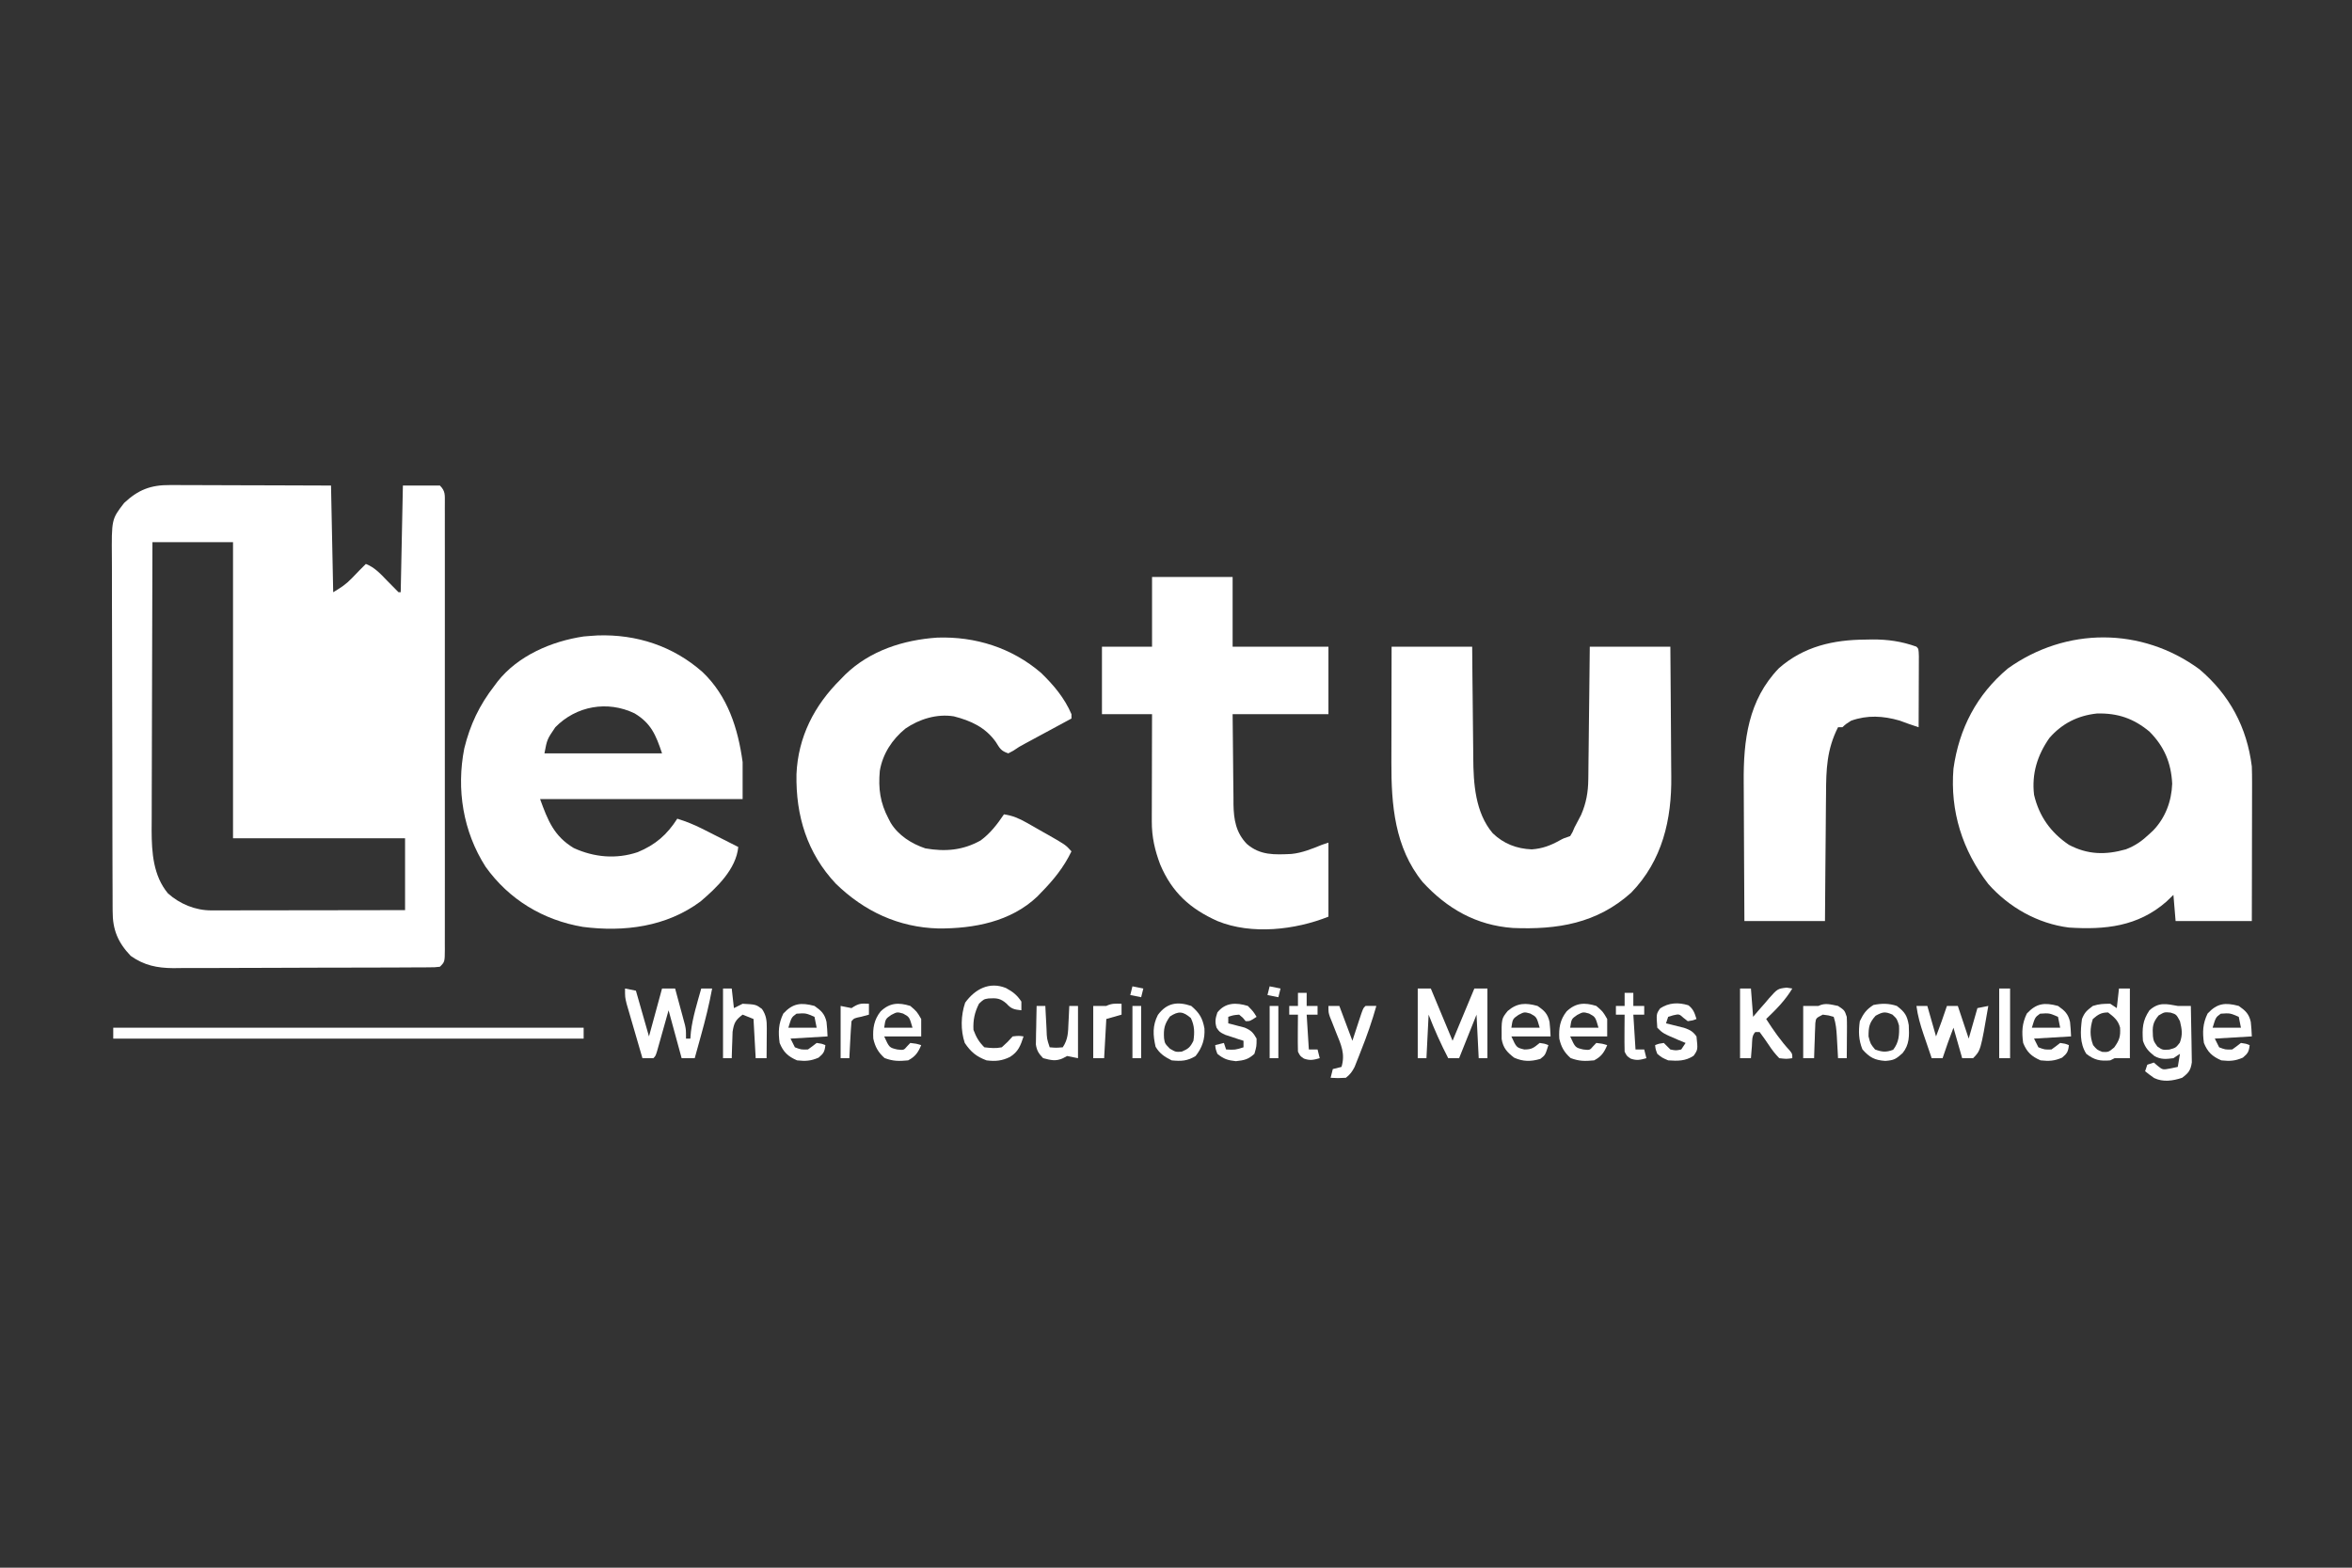 <?xml version="1.0" encoding="UTF-8"?>
<svg version="1.1"
    xmlns="http://www.w3.org/2000/svg" width="1080" height="720">
    <rect width="100%" height="100%" fill="#333333" stroke="none"/>
    <path d="M0 0 C0.801 -0 1.601 -0.001 2.426 -0.001 C5.061 0.001 7.696 0.016 10.331 0.032 C12.162 0.035 13.993 0.038 15.825 0.04 C20.637 0.048 25.449 0.068 30.26 0.09 C36.038 0.114 41.816 0.123 47.594 0.135 C56.364 0.154 65.135 0.192 73.905 0.227 C74.235 16.397 74.565 32.567 74.905 49.227 C78.581 47.021 80.717 45.655 83.53 42.727 C84.385 41.845 84.385 41.845 85.257 40.946 C85.801 40.379 86.345 39.811 86.905 39.227 C87.903 38.225 88.902 37.224 89.905 36.227 C93.973 37.831 96.629 40.759 99.593 43.852 C101.345 45.666 103.111 47.454 104.905 49.227 C105.235 49.227 105.565 49.227 105.905 49.227 C106.235 33.057 106.565 16.887 106.905 0.227 C112.515 0.227 118.125 0.227 123.905 0.227 C126.504 2.826 126.148 4.615 126.173 8.155 C126.168 8.993 126.164 9.83 126.159 10.692 C126.164 12.022 126.164 12.022 126.168 13.378 C126.176 16.366 126.17 19.354 126.164 22.342 C126.167 24.477 126.17 26.612 126.174 28.747 C126.184 34.559 126.18 40.371 126.174 46.183 C126.169 52.253 126.173 58.323 126.176 64.393 C126.18 74.589 126.175 84.785 126.166 94.98 C126.155 106.783 126.158 118.586 126.169 130.389 C126.178 140.506 126.18 150.623 126.175 160.74 C126.171 166.79 126.171 172.839 126.178 178.889 C126.183 184.576 126.179 190.262 126.168 195.948 C126.165 198.041 126.166 200.133 126.17 202.225 C126.176 205.071 126.169 207.916 126.159 210.762 C126.166 212.018 126.166 212.018 126.173 213.299 C126.133 218.999 126.133 218.999 123.905 221.227 C121.625 221.487 121.625 221.487 118.721 221.501 C117.622 221.511 116.523 221.521 115.39 221.531 C114.179 221.532 112.968 221.533 111.719 221.533 C110.448 221.542 109.176 221.55 107.866 221.559 C104.37 221.581 100.873 221.589 97.377 221.594 C95.19 221.598 93.003 221.604 90.817 221.611 C83.18 221.636 75.544 221.649 67.907 221.653 C60.803 221.656 53.7 221.686 46.596 221.728 C40.49 221.763 34.383 221.778 28.277 221.779 C24.633 221.78 20.99 221.788 17.347 221.817 C13.273 221.848 9.2 221.839 5.126 221.826 C3.333 221.849 3.333 221.849 1.504 221.871 C-6.004 221.806 -11.883 220.63 -18.095 216.227 C-23.975 210.02 -26.399 204.235 -26.369 195.67 C-26.374 194.917 -26.38 194.164 -26.385 193.389 C-26.4 190.871 -26.401 188.354 -26.401 185.836 C-26.409 184.029 -26.417 182.221 -26.427 180.414 C-26.449 175.507 -26.457 170.6 -26.462 165.693 C-26.466 162.624 -26.472 159.556 -26.479 156.488 C-26.504 145.778 -26.517 135.069 -26.521 124.359 C-26.524 114.387 -26.554 104.415 -26.596 94.443 C-26.631 85.874 -26.646 77.305 -26.647 68.736 C-26.648 63.621 -26.656 58.507 -26.685 53.393 C-26.711 48.579 -26.713 43.765 -26.697 38.951 C-26.695 37.189 -26.702 35.428 -26.718 33.666 C-26.871 15.707 -26.871 15.707 -21.095 8.227 C-14.642 2.173 -8.862 -0.085 0 0 Z M-8.095 26.227 C-8.163 44.665 -8.218 63.102 -8.25 81.54 C-8.266 90.102 -8.287 98.664 -8.321 107.226 C-8.351 114.692 -8.371 122.159 -8.377 129.626 C-8.381 133.576 -8.39 137.526 -8.412 141.475 C-8.433 145.202 -8.439 148.928 -8.434 152.654 C-8.435 154.656 -8.452 156.658 -8.468 158.659 C-8.434 168.82 -7.724 179.419 -0.974 187.54 C4.449 192.41 11.629 195.357 18.917 195.347 C19.705 195.349 20.493 195.35 21.305 195.351 C22.16 195.348 23.015 195.344 23.896 195.341 C24.804 195.341 25.712 195.341 26.647 195.341 C29.644 195.34 32.642 195.333 35.639 195.325 C37.719 195.323 39.798 195.321 41.878 195.32 C47.349 195.317 52.82 195.307 58.291 195.296 C63.875 195.285 69.458 195.281 75.042 195.276 C85.996 195.265 96.951 195.248 107.905 195.227 C107.905 184.337 107.905 173.447 107.905 162.227 C81.835 162.227 55.765 162.227 28.905 162.227 C28.905 117.347 28.905 72.467 28.905 26.227 C16.695 26.227 4.485 26.227 -8.095 26.227 Z " fill="white" transform="translate(78.095,222.773)"/>
    <path d="M0 0 C13.852 11.741 21.815 26.62 24.062 44.625 C24.145 47.061 24.18 49.5 24.176 51.937 C24.176 52.631 24.176 53.324 24.176 54.039 C24.176 56.306 24.168 58.573 24.16 60.84 C24.158 62.422 24.157 64.004 24.156 65.585 C24.152 69.73 24.142 73.874 24.131 78.019 C24.119 83.001 24.115 87.984 24.109 92.967 C24.099 100.52 24.08 108.072 24.062 115.625 C12.512 115.625 0.963 115.625 -10.938 115.625 C-11.268 111.665 -11.598 107.705 -11.938 103.625 C-13.01 104.656 -14.082 105.688 -15.188 106.75 C-28.284 118.178 -43.309 119.697 -59.938 118.625 C-74.244 116.82 -87.449 109.354 -96.938 98.625 C-108.835 83.214 -114.543 65.173 -112.938 45.625 C-110.336 27.215 -102.272 11.648 -87.938 -0.375 C-61.258 -19.427 -26.526 -19.468 0 0 Z M-68.938 31.625 C-74.443 39.561 -77.049 47.97 -75.938 57.625 C-73.651 67.457 -68.316 74.969 -59.938 80.625 C-51.301 85.197 -43.112 85.347 -33.766 82.699 C-29.446 81.058 -26.272 78.788 -22.938 75.625 C-22.383 75.111 -21.829 74.596 -21.258 74.066 C-15.635 68.234 -12.792 60.624 -12.5 52.562 C-12.987 42.952 -16.145 35.483 -22.938 28.625 C-30.294 22.555 -37.497 20.094 -47.035 20.316 C-55.837 21.252 -63.149 24.929 -68.938 31.625 Z " fill="white" transform="translate(1009.938,307.375)"/>
    <path d="M0 0 C17.927 -0.614 34.729 4.899 48.19 16.795 C59.807 27.843 64.52 42.722 66.625 58.16 C66.625 63.77 66.625 69.38 66.625 75.16 C35.935 75.16 5.245 75.16 -26.375 75.16 C-22.78 85.046 -20.018 92.149 -10.93 97.637 C-1.592 101.92 8.596 102.848 18.438 99.535 C26.595 96.151 31.892 91.555 36.625 84.16 C40.613 85.414 44.294 86.875 48.023 88.762 C48.997 89.252 49.97 89.741 50.973 90.246 C52.471 91.008 52.471 91.008 54 91.785 C55.022 92.301 56.044 92.816 57.098 93.348 C59.609 94.615 62.118 95.886 64.625 97.16 C63.644 107.346 54.761 115.825 47.273 122.195 C31.6 133.823 12.238 136.289 -6.696 133.863 C-24.962 130.783 -40.656 121.31 -51.402 106.242 C-61.756 90.067 -64.874 70.677 -61.188 51.91 C-58.526 41.017 -54.247 32.004 -47.375 23.16 C-46.903 22.523 -46.431 21.887 -45.945 21.23 C-36.542 9.277 -21.098 2.666 -6.375 0.473 C-4.252 0.271 -2.128 0.143 0 0 Z M-19.375 42.16 C-23.163 47.731 -23.163 47.731 -24.375 54.16 C-6.555 54.16 11.265 54.16 29.625 54.16 C26.793 45.665 24.546 40.303 17 35.785 C4.565 29.798 -9.799 32.366 -19.375 42.16 Z " fill="white" transform="translate(274.375,291.84)"/>
    <path d="M0 0 C12.21 0 24.42 0 37 0 C37.037 4.481 37.075 8.962 37.113 13.578 C37.144 16.44 37.175 19.302 37.209 22.164 C37.263 26.693 37.314 31.222 37.346 35.751 C37.373 39.408 37.413 43.065 37.463 46.722 C37.48 48.107 37.491 49.493 37.498 50.879 C37.557 62.765 38.385 76.235 46.461 85.715 C51.462 90.516 57.443 92.819 64.359 93.094 C69.225 92.758 73.037 91.309 77.273 88.938 C79 88 79 88 82 87 C83.122 85.158 83.122 85.158 84 83 C84.33 82.375 84.66 81.75 85 81.105 C85.33 80.473 85.66 79.84 86 79.188 C86.33 78.562 86.66 77.937 87 77.293 C89.355 71.893 90.253 66.827 90.319 60.963 C90.329 60.299 90.339 59.635 90.349 58.95 C90.38 56.781 90.397 54.611 90.414 52.441 C90.433 50.927 90.452 49.412 90.473 47.898 C90.524 43.931 90.564 39.964 90.601 35.997 C90.648 31.227 90.71 26.457 90.769 21.687 C90.857 14.458 90.927 7.229 91 0 C103.21 0 115.42 0 128 0 C128.16 18.076 128.16 18.076 128.195 25.879 C128.219 31.169 128.247 36.459 128.302 41.75 C128.346 46.022 128.369 50.295 128.38 54.568 C128.387 56.185 128.401 57.802 128.423 59.419 C128.681 79.335 124.345 98.244 110 113 C94.256 127.14 76.135 130.033 55.708 129.195 C38.884 127.982 25.546 120.379 14.254 108.102 C1.398 92.274 -0.168 72.61 -0.098 53.125 C-0.096 51.589 -0.094 50.054 -0.093 48.518 C-0.09 44.5 -0.08 40.483 -0.069 36.465 C-0.057 31.631 -0.052 26.798 -0.046 21.965 C-0.037 14.643 -0.017 7.322 0 0 Z " fill="white" transform="translate(639,297)"/>
    <path d="M0 0 C17.549 -0.601 34.263 4.701 47.625 16.16 C53.411 21.739 58.433 27.717 61.625 35.16 C61.625 35.82 61.625 36.48 61.625 37.16 C60.924 37.538 60.223 37.916 59.501 38.306 C56.313 40.027 53.125 41.75 49.938 43.473 C48.835 44.068 47.732 44.662 46.596 45.275 C45.529 45.852 44.462 46.429 43.363 47.023 C42.384 47.552 41.405 48.081 40.396 48.626 C37.6 50.128 37.6 50.128 34.954 51.919 C34.185 52.328 33.417 52.738 32.625 53.16 C29.125 51.994 28.737 50.819 26.832 47.844 C22.055 41.181 15.41 38.157 7.625 36.16 C-0.13 34.896 -8.236 37.396 -14.625 41.785 C-20.71 46.749 -25.057 53.383 -26.375 61.16 C-27.123 69.386 -26.235 75.834 -22.375 83.16 C-22.036 83.809 -21.697 84.457 -21.348 85.125 C-17.819 90.863 -11.81 94.676 -5.473 96.797 C3.706 98.387 11.739 97.719 19.914 93.16 C24.387 89.86 27.544 85.746 30.625 81.16 C34.616 81.756 37.537 83.012 41.039 84.996 C42.047 85.566 43.055 86.136 44.094 86.723 C45.135 87.321 46.177 87.919 47.25 88.535 C48.824 89.421 48.824 89.421 50.43 90.324 C58.912 95.153 58.912 95.153 61.625 98.16 C58.06 105.576 53.37 111.305 47.625 117.16 C47.082 117.727 46.54 118.295 45.98 118.879 C33.743 130.528 16.769 133.673 0.506 133.582 C-17.78 133.08 -33.47 125.748 -46.527 113.07 C-59.792 98.991 -64.99 81.782 -64.648 62.746 C-63.92 45.654 -56.469 31.11 -44.375 19.16 C-43.688 18.451 -43.001 17.742 -42.293 17.012 C-30.89 5.968 -15.565 1.05 0 0 Z " fill="white" transform="translate(430.375,292.84)"/>
    <path d="M0 0 C12.21 0 24.42 0 37 0 C37 10.56 37 21.12 37 32 C51.52 32 66.04 32 81 32 C81 42.23 81 52.46 81 63 C66.48 63 51.96 63 37 63 C37.051 69.975 37.114 76.948 37.208 83.923 C37.236 86.293 37.257 88.664 37.271 91.034 C37.293 94.45 37.339 97.865 37.391 101.281 C37.392 102.334 37.393 103.386 37.394 104.47 C37.532 111.471 38.505 117.332 43.482 122.556 C49.609 127.914 56.287 127.564 64.021 127.201 C68.937 126.701 73.459 124.847 78 123 C78.99 122.67 79.98 122.34 81 122 C81 133.22 81 144.44 81 156 C65.83 162.068 45.702 164.455 30 158 C17.436 152.359 9.195 144.865 3.777 132.125 C1.265 125.497 -0.13 119.391 -0.114 112.27 C-0.113 111.169 -0.113 110.069 -0.113 108.935 C-0.108 107.763 -0.103 106.59 -0.098 105.383 C-0.096 104.171 -0.095 102.958 -0.093 101.709 C-0.088 97.848 -0.075 93.986 -0.062 90.125 C-0.057 87.503 -0.053 84.88 -0.049 82.258 C-0.038 75.839 -0.021 69.419 0 63 C-7.59 63 -15.18 63 -23 63 C-23 52.77 -23 42.54 -23 32 C-15.41 32 -7.82 32 0 32 C0 21.44 0 10.88 0 0 Z " fill="white" transform="translate(529,265)"/>
    <path d="M0 0 C1.03 -0.021 2.06 -0.041 3.121 -0.062 C10.261 -0.098 16.635 0.823 23.375 3.25 C24.375 4.25 24.375 4.25 24.489 7.668 C24.488 9.186 24.483 10.705 24.473 12.223 C24.471 13.02 24.47 13.818 24.468 14.64 C24.463 17.197 24.45 19.755 24.438 22.312 C24.432 24.042 24.428 25.772 24.424 27.502 C24.413 31.751 24.396 36.001 24.375 40.25 C21.434 39.279 18.514 38.304 15.625 37.188 C8.078 35.01 0.854 34.589 -6.625 37.25 C-8.985 38.745 -8.985 38.745 -10.625 40.25 C-11.285 40.25 -11.945 40.25 -12.625 40.25 C-17.803 50.436 -18.095 59.585 -18.137 70.754 C-18.154 72.445 -18.172 74.136 -18.191 75.827 C-18.238 80.251 -18.268 84.675 -18.295 89.099 C-18.33 94.421 -18.387 99.744 -18.44 105.066 C-18.518 113.127 -18.569 121.188 -18.625 129.25 C-30.835 129.25 -43.045 129.25 -55.625 129.25 C-55.745 109.886 -55.745 109.886 -55.771 101.545 C-55.789 95.884 -55.81 90.222 -55.851 84.561 C-55.884 79.99 -55.902 75.419 -55.91 70.848 C-55.915 69.116 -55.926 67.384 -55.942 65.652 C-56.117 46.315 -53.898 27.777 -39.781 13.145 C-28.37 3.119 -14.746 0.072 0 0 Z " fill="white" transform="translate(856.625,293.75)"/>
    <path d="M0 0 C71.28 0 142.56 0 216 0 C216 1.65 216 3.3 216 5 C144.72 5 73.44 5 0 5 C0 3.35 0 1.7 0 0 Z " fill="white" transform="translate(52,472)"/>
    <path d="M0 0 C2.475 0.495 2.475 0.495 5 1 C6.98 7.93 8.96 14.86 11 22 C12.98 14.74 14.96 7.48 17 0 C18.98 0 20.96 0 23 0 C23.841 3.081 24.672 6.165 25.5 9.25 C25.738 10.123 25.977 10.995 26.223 11.895 C26.448 12.739 26.674 13.583 26.906 14.453 C27.116 15.228 27.325 16.003 27.541 16.802 C28 19 28 19 28 23 C28.66 23 29.32 23 30 23 C30.082 21.989 30.165 20.979 30.25 19.938 C31.072 13.151 33.161 6.569 35 0 C36.65 0 38.3 0 40 0 C38.652 7.32 36.875 14.458 34.875 21.625 C34.598 22.629 34.321 23.633 34.035 24.668 C33.36 27.113 32.681 29.557 32 32 C30.02 32 28.04 32 26 32 C24.02 24.74 22.04 17.48 20 10 C18.067 16.865 18.067 16.865 16.141 23.732 C15.9 24.582 15.659 25.433 15.41 26.309 C15.164 27.183 14.918 28.058 14.664 28.959 C14 31 14 31 13 32 C11.334 32.041 9.666 32.043 8 32 C6.854 28.088 5.715 24.173 4.582 20.257 C4.196 18.926 3.808 17.595 3.418 16.265 C2.857 14.35 2.303 12.433 1.75 10.516 C1.415 9.364 1.08 8.211 0.734 7.024 C0 4 0 4 0 0 Z " fill="white" transform="translate(287,454)"/>
    <path d="M0 0 C1.98 0 3.96 0 6 0 C9.3 7.92 12.6 15.84 16 24 C19.3 16.08 22.6 8.16 26 0 C27.98 0 29.96 0 32 0 C32 10.56 32 21.12 32 32 C30.68 32 29.36 32 28 32 C27.505 22.1 27.505 22.1 27 12 C24.36 18.6 21.72 25.2 19 32 C17.35 32 15.7 32 14 32 C10.603 25.457 7.653 18.879 5 12 C4.67 18.6 4.34 25.2 4 32 C2.68 32 1.36 32 0 32 C0 21.44 0 10.88 0 0 Z " fill="white" transform="translate(651,454)"/>
    <path d="M0 0 C0.66 0 1.32 0 2 0 C3.32 0 4.64 0 6 0 C6.099 4.057 6.172 8.113 6.22 12.17 C6.24 13.55 6.267 14.929 6.302 16.308 C6.35 18.294 6.371 20.28 6.391 22.266 C6.412 23.46 6.433 24.654 6.454 25.884 C5.909 29.627 4.975 30.742 2 33 C-2.262 34.421 -6.713 35.103 -10.855 33.105 C-12.288 32.142 -13.652 31.078 -15 30 C-14.67 29.01 -14.34 28.02 -14 27 C-13.01 26.67 -12.02 26.34 -11 26 C-10.422 26.495 -9.845 26.99 -9.25 27.5 C-6.927 29.385 -6.927 29.385 -3.25 28.688 C-2.178 28.461 -1.105 28.234 0 28 C0.33 26.02 0.66 24.04 1 22 C0.01 22.66 -0.98 23.32 -2 24 C-5.293 24.435 -7.803 24.693 -10.754 22.984 C-13.456 20.823 -14.897 19.31 -16 16 C-16.366 10.414 -16.232 6.793 -13 2 C-8.654 -1.849 -5.368 -0.968 0 0 Z M-8.812 4.375 C-11.568 7.682 -11.675 9.665 -11.418 13.867 C-11.092 16.197 -11.092 16.197 -9.375 18.625 C-7.015 20.246 -7.015 20.246 -3.938 20.062 C-0.9 19.222 -0.9 19.222 0.938 16.875 C2.311 13.159 1.92 10.82 1 7 C-0.674 3.88 -0.674 3.88 -3.312 3.062 C-6.119 2.791 -6.119 2.791 -8.812 4.375 Z " fill="white" transform="translate(1000,462)"/>
    <path d="M0 0 C1.65 0 3.3 0 5 0 C6.32 4.62 7.64 9.24 9 14 C10.761 9.359 12.465 4.722 14 0 C15.65 0 17.3 0 19 0 C21.5 7.5 21.5 7.5 24 15 C25.32 10.38 26.64 5.76 28 1 C29.65 0.67 31.3 0.34 33 0 C29.48 20.52 29.48 20.52 26 24 C24.35 24 22.7 24 21 24 C19.68 19.38 18.36 14.76 17 10 C15.239 14.641 13.535 19.278 12 24 C10.35 24 8.7 24 7 24 C6.015 21.127 5.037 18.252 4.062 15.375 C3.785 14.567 3.507 13.759 3.221 12.926 C1.77 8.627 0.578 4.521 0 0 Z " fill="white" transform="translate(880,462)"/>
    <path d="M0 0 C1.65 0 3.3 0 5 0 C5.33 4.29 5.66 8.58 6 13 C7.195 11.592 7.195 11.592 8.414 10.156 C9.483 8.937 10.554 7.718 11.625 6.5 C12.408 5.57 12.408 5.57 13.207 4.621 C17.239 0.091 17.239 0.091 21.398 -0.406 C22.257 -0.272 23.115 -0.138 24 0 C20.729 5.452 16.581 9.619 12 14 C15.321 19.193 18.715 24.052 22.898 28.59 C24 30 24 30 24 32 C21.297 32.375 21.297 32.375 18 32 C16.094 29.987 14.728 28.287 13.25 26 C11.875 23.958 10.471 21.977 9 20 C8.34 20 7.68 20 7 20 C5.26 21.74 5.628 24.194 5.438 26.562 C5.354 27.574 5.27 28.586 5.184 29.629 C5.123 30.411 5.062 31.194 5 32 C3.35 32 1.7 32 0 32 C0 21.44 0 10.88 0 0 Z " fill="white" transform="translate(799,454)"/>
    <path d="M0 0 C1.65 0 3.3 0 5 0 C5 10.56 5 21.12 5 32 C2.667 32 0.333 32 -2 32 C-2.99 32.495 -2.99 32.495 -4 33 C-8.636 33.412 -11.304 32.875 -15 30 C-18.104 25.142 -17.703 19.541 -17 14 C-15.738 10.871 -14.809 10.165 -12 8 C-9.119 7.075 -7.111 7 -4 7 C-3.01 7.66 -2.02 8.32 -1 9 C-0.67 6.03 -0.34 3.06 0 0 Z M-12 14 C-13.369 18.254 -13.442 21.821 -11.875 26 C-10.113 28.124 -10.113 28.124 -7.625 29.125 C-4.792 29.221 -4.792 29.221 -2.188 27.062 C0.233 23.674 0.746 21.995 0.5 17.938 C-0.353 14.633 -2.364 13.008 -5 11 C-8.209 11 -9.555 11.931 -12 14 Z " fill="white" transform="translate(973,454)"/>
    <path d="M0 0 C3.199 1.75 5.02 3.153 7.059 6.211 C7.059 7.531 7.059 8.851 7.059 10.211 C3.833 9.853 2.434 9.638 0.246 7.148 C-2.569 4.655 -4.363 4.554 -8.039 4.773 C-10.192 5.125 -10.192 5.125 -12.379 7.148 C-14.432 11.173 -15.164 14.695 -14.941 19.211 C-13.64 22.618 -12.505 24.648 -9.941 27.211 C-6.937 27.556 -4.843 27.788 -1.941 27.211 C0.746 24.773 0.746 24.773 3.059 22.211 C5.871 21.898 5.871 21.898 8.059 22.211 C6.677 26.438 5.663 29.249 1.809 31.648 C-1.866 33.443 -4.849 33.732 -8.941 33.211 C-13.623 31.467 -16.154 29.341 -18.941 25.211 C-20.912 19.3 -20.746 12.582 -18.754 6.711 C-14.248 0.496 -7.654 -3.111 0 0 Z " fill="white" transform="translate(461.941,453.789)"/>
    <path d="M0 0 C3.056 2.126 4.693 3.642 5.527 7.332 C5.782 9.546 5.9 11.774 6 14 C-2.415 14.495 -2.415 14.495 -11 15 C-10.34 16.32 -9.68 17.64 -9 19 C-6.134 20.089 -6.134 20.089 -3 20 C-1.638 19.039 -0.301 18.041 1 17 C3.25 17.312 3.25 17.312 5 18 C4.696 20.938 4.193 21.841 1.875 23.75 C-1.71 25.309 -4.121 25.416 -8 25 C-12.157 23.205 -14.3 21.205 -16 17 C-16.695 11.935 -16.55 8.14 -14.312 3.5 C-9.913 -1.256 -6.214 -1.664 0 0 Z M-8.25 3.562 C-10.553 5.219 -10.553 5.219 -12 10 C-7.71 10 -3.42 10 1 10 C0.67 8.35 0.34 6.7 0 5 C-4.02 3.27 -4.02 3.27 -8.25 3.562 Z " fill="white" transform="translate(1028,462)"/>
    <path d="M0 0 C3.056 2.126 4.693 3.642 5.527 7.332 C5.782 9.546 5.9 11.774 6 14 C-2.415 14.495 -2.415 14.495 -11 15 C-10.34 16.32 -9.68 17.64 -9 19 C-6.134 20.089 -6.134 20.089 -3 20 C-1.638 19.039 -0.301 18.041 1 17 C3.25 17.312 3.25 17.312 5 18 C4.696 20.938 4.193 21.841 1.875 23.75 C-1.71 25.309 -4.121 25.416 -8 25 C-12.157 23.205 -14.3 21.205 -16 17 C-16.695 11.935 -16.55 8.14 -14.312 3.5 C-9.913 -1.256 -6.214 -1.664 0 0 Z M-8.25 3.562 C-10.553 5.219 -10.553 5.219 -12 10 C-7.71 10 -3.42 10 1 10 C0.67 8.35 0.34 6.7 0 5 C-4.02 3.27 -4.02 3.27 -8.25 3.562 Z " fill="white" transform="translate(945,462)"/>
    <path d="M0 0 C3.056 2.126 4.693 3.642 5.527 7.332 C5.782 9.546 5.9 11.774 6 14 C-2.415 14.495 -2.415 14.495 -11 15 C-10.34 16.32 -9.68 17.64 -9 19 C-6.134 20.089 -6.134 20.089 -3 20 C-1.638 19.039 -0.301 18.041 1 17 C3.25 17.312 3.25 17.312 5 18 C4.696 20.938 4.193 21.841 1.875 23.75 C-1.71 25.309 -4.121 25.416 -8 25 C-12.157 23.205 -14.3 21.205 -16 17 C-16.695 11.935 -16.55 8.14 -14.312 3.5 C-9.913 -1.256 -6.214 -1.664 0 0 Z M-8.25 3.562 C-10.553 5.219 -10.553 5.219 -12 10 C-7.71 10 -3.42 10 1 10 C0.67 8.35 0.34 6.7 0 5 C-4.02 3.27 -4.02 3.27 -8.25 3.562 Z " fill="white" transform="translate(374,462)"/>
    <path d="M0 0 C3 2.562 3 2.562 5 6 C5 8.64 5 11.28 5 14 C-0.61 14 -6.22 14 -12 14 C-9.651 19.145 -9.651 19.145 -6 20 C-3 20.346 -3 20.346 -1.438 18.5 C-0.963 18.005 -0.489 17.51 0 17 C2.688 17.312 2.688 17.312 5 18 C3.6 21.382 2.269 23.279 -1 25 C-5.218 25.402 -7.873 25.426 -11.812 23.938 C-14.735 21.349 -16.174 18.76 -17 15 C-17.286 10.171 -16.666 6.343 -13.625 2.5 C-9.452 -1.475 -5.39 -1.678 0 0 Z M-8.75 4.125 C-11.41 5.966 -11.41 5.966 -12 10 C-7.71 10 -3.42 10 1 10 C-0.418 5.062 -0.418 5.062 -3.312 3.5 C-6.065 2.737 -6.065 2.737 -8.75 4.125 Z " fill="white" transform="translate(733,462)"/>
    <path d="M0 0 C3 2.562 3 2.562 5 6 C5 8.64 5 11.28 5 14 C-0.61 14 -6.22 14 -12 14 C-9.651 19.145 -9.651 19.145 -6 20 C-3 20.346 -3 20.346 -1.438 18.5 C-0.963 18.005 -0.489 17.51 0 17 C2.688 17.312 2.688 17.312 5 18 C3.6 21.382 2.269 23.279 -1 25 C-5.218 25.402 -7.873 25.426 -11.812 23.938 C-14.735 21.349 -16.174 18.76 -17 15 C-17.286 10.171 -16.666 6.343 -13.625 2.5 C-9.452 -1.475 -5.39 -1.678 0 0 Z M-8.75 4.125 C-11.41 5.966 -11.41 5.966 -12 10 C-7.71 10 -3.42 10 1 10 C-0.418 5.062 -0.418 5.062 -3.312 3.5 C-6.065 2.737 -6.065 2.737 -8.75 4.125 Z " fill="white" transform="translate(418,462)"/>
    <path d="M0 0 C3.117 2.122 4.686 3.601 5.523 7.332 C5.781 9.545 5.9 11.774 6 14 C0.06 14 -5.88 14 -12 14 C-9.654 19.13 -9.654 19.13 -6.062 20 C-2.473 20 -1.709 19.167 1 17 C3.25 17.312 3.25 17.312 5 18 C3.558 22.566 3.558 22.566 1.312 24.312 C-3.01 25.598 -6.628 25.624 -10.75 23.75 C-13.997 21.225 -15.777 19.333 -16.469 15.195 C-16.564 5.884 -16.564 5.884 -13.688 2.312 C-9.319 -1.446 -5.412 -1.498 0 0 Z M-8.75 4.125 C-11.41 5.966 -11.41 5.966 -12 10 C-7.71 10 -3.42 10 1 10 C-0.418 5.062 -0.418 5.062 -3.312 3.5 C-6.065 2.737 -6.065 2.737 -8.75 4.125 Z " fill="white" transform="translate(706,462)"/>
    <path d="M0 0 C1.32 0 2.64 0 4 0 C4.33 2.97 4.66 5.94 5 9 C6.32 8.34 7.64 7.68 9 7 C15.072 7.32 15.072 7.32 17.875 9.375 C19.877 12.267 20.122 14.828 20.098 18.23 C20.094 19.033 20.091 19.835 20.088 20.662 C20.08 21.495 20.071 22.329 20.062 23.188 C20.058 24.032 20.053 24.877 20.049 25.748 C20.037 27.832 20.019 29.916 20 32 C18.35 32 16.7 32 15 32 C14.67 26.06 14.34 20.12 14 14 C11.525 13.01 11.525 13.01 9 12 C5.714 14.497 5.042 15.732 4.391 19.891 C4.325 21.343 4.278 22.796 4.25 24.25 C4.22 24.995 4.191 25.74 4.16 26.508 C4.09 28.338 4.043 30.169 4 32 C2.68 32 1.36 32 0 32 C0 21.44 0 10.88 0 0 Z " fill="white" transform="translate(332,454)"/>
    <path d="M0 0 C3.715 3.162 5.217 5.584 6.062 10.375 C6.357 15.203 5.024 19.213 2 23 C-1.716 25.305 -4.648 25.45 -9 25 C-12.357 23.29 -14.403 21.977 -16.375 18.75 C-17.592 13.394 -17.838 9.033 -15.312 4.125 C-11.27 -1.338 -6.448 -2.188 0 0 Z M-9.812 4.875 C-12.357 8.51 -12.742 10.557 -12.488 14.902 C-12.101 17.279 -12.101 17.279 -9.812 19.625 C-7.129 21.192 -7.129 21.192 -4.375 21 C-1.363 19.732 -0.438 18.952 1 16 C1.574 12.168 1.521 9.07 -0.188 5.562 C-3.768 2.476 -5.852 2.235 -9.812 4.875 Z " fill="white" transform="translate(547,462)"/>
    <path d="M0 0 C3.66 2.821 4.72 4.325 5.477 8.855 C5.707 13.743 5.813 17.768 2.625 21.688 C-0.468 24.413 -1.213 24.941 -5.312 25.25 C-10.249 24.915 -12.576 23.621 -15.812 19.938 C-17.569 15.592 -17.665 11.621 -17 7 C-15.302 3.479 -14.029 1.657 -10.75 -0.438 C-6.958 -1.213 -3.659 -1.217 0 0 Z M-9.75 4.5 C-12.674 7.749 -13 9.656 -13 14 C-12.124 17.419 -12.124 17.419 -10 20 C-6.707 21.191 -4.966 21.366 -1.688 20.125 C0.984 16.761 1.185 13.218 1 9 C0.08 5.962 0.08 5.962 -2 4 C-5.381 2.487 -6.489 2.721 -9.75 4.5 Z " fill="white" transform="translate(871,462)"/>
    <path d="M0 0 C1.65 0 3.3 0 5 0 C6.98 5.28 8.96 10.56 11 16 C12.604 11.11 12.604 11.11 14.201 6.217 C15.889 1.111 15.889 1.111 17 0 C18.666 -0.041 20.334 -0.043 22 0 C20.026 6.971 17.692 13.712 15 20.438 C14.657 21.321 14.314 22.205 13.961 23.115 C13.623 23.963 13.285 24.81 12.938 25.684 C12.637 26.442 12.337 27.201 12.027 27.982 C10.914 30.168 9.943 31.501 8 33 C4.312 33.188 4.312 33.188 1 33 C1.33 31.68 1.66 30.36 2 29 C3.32 28.67 4.64 28.34 6 28 C7.791 22 5.811 17.847 3.562 12.312 C2.893 10.623 2.227 8.931 1.566 7.238 C1.267 6.496 0.967 5.754 0.658 4.99 C0 3 0 3 0 0 Z " fill="white" transform="translate(610,462)"/>
    <path d="M0 0 C2.5 2.562 2.5 2.562 4 5 C1 7 1 7 -1 7 C-1.433 6.484 -1.866 5.969 -2.312 5.438 C-2.869 4.963 -3.426 4.489 -4 4 C-6.655 4.23 -6.655 4.23 -9 5 C-9 5.99 -9 6.98 -9 8 C-8.313 8.17 -7.626 8.34 -6.918 8.516 C-6.017 8.758 -5.116 9 -4.188 9.25 C-2.848 9.598 -2.848 9.598 -1.48 9.953 C1.437 11.184 2.47 12.251 4 15 C4 18.562 4 18.562 3 22 C0.164 24.586 -1.687 24.966 -5.5 25.375 C-9.234 24.975 -11.113 24.377 -14 22 C-14.812 19.812 -14.812 19.812 -15 18 C-13.68 17.67 -12.36 17.34 -11 17 C-10.67 17.99 -10.34 18.98 -10 20 C-5.859 20.21 -5.859 20.21 -2 19 C-2 18.01 -2 17.02 -2 16 C-2.771 15.758 -3.542 15.515 -4.336 15.266 C-5.339 14.93 -6.342 14.595 -7.375 14.25 C-8.373 13.925 -9.37 13.6 -10.398 13.266 C-13 12 -13 12 -14.363 10.02 C-15.222 7.295 -14.898 5.695 -14 3 C-10.353 -1.641 -5.373 -1.632 0 0 Z " fill="white" transform="translate(573,462)"/>
    <path d="M0 0 C2.34 1.755 2.884 3.569 3.75 6.312 C2 7 2 7 -0.25 7.312 C-0.889 6.817 -1.529 6.322 -2.188 5.812 C-4.201 3.993 -4.201 3.993 -7 4.625 C-7.742 4.852 -8.485 5.079 -9.25 5.312 C-9.58 6.303 -9.91 7.293 -10.25 8.312 C-9.491 8.494 -8.731 8.676 -7.949 8.863 C-6.955 9.115 -5.961 9.366 -4.938 9.625 C-3.951 9.869 -2.965 10.112 -1.949 10.363 C0.797 11.329 2.057 11.974 3.75 14.312 C4.4 20.383 4.4 20.383 2.438 23.188 C-1.321 25.693 -4.868 25.615 -9.25 25.312 C-12.125 24.062 -12.125 24.062 -14.25 22.312 C-15.062 20.125 -15.062 20.125 -15.25 18.312 C-13.438 17.625 -13.438 17.625 -11.25 17.312 C-10.25 18.312 -9.25 19.312 -8.25 20.312 C-5.707 20.813 -5.707 20.813 -3.25 20.312 C-2.59 19.323 -1.93 18.332 -1.25 17.312 C-2.828 16.663 -2.828 16.663 -4.438 16 C-11.649 12.914 -11.649 12.914 -14.25 10.312 C-14.719 3.982 -14.719 3.982 -12.938 1.438 C-8.924 -1.238 -4.533 -1.385 0 0 Z " fill="white" transform="translate(775.25,461.688)"/>
    <path d="M0 0 C3 2 3 2 4 5 C4.081 6.481 4.108 7.966 4.098 9.449 C4.094 10.297 4.091 11.144 4.088 12.018 C4.08 12.899 4.071 13.78 4.062 14.688 C4.058 15.58 4.053 16.473 4.049 17.393 C4.037 19.595 4.021 21.798 4 24 C2.68 24 1.36 24 0 24 C-0.061 22.88 -0.121 21.76 -0.184 20.605 C-0.268 19.133 -0.353 17.66 -0.438 16.188 C-0.477 15.45 -0.516 14.712 -0.557 13.951 C-0.744 10.769 -0.987 8.038 -2 5 C-4.354 4.312 -4.354 4.312 -7 4 C-10.133 5.593 -10.133 5.593 -10.432 7.879 C-10.459 8.623 -10.485 9.367 -10.512 10.133 C-10.547 10.938 -10.583 11.744 -10.619 12.574 C-10.642 13.416 -10.664 14.258 -10.688 15.125 C-10.722 15.974 -10.756 16.824 -10.791 17.699 C-10.874 19.799 -10.938 21.899 -11 24 C-12.65 24 -14.3 24 -16 24 C-16 16.08 -16 8.16 -16 0 C-13.69 0 -11.38 0 -9 0 C-5.881 -1.559 -3.345 -0.646 0 0 Z " fill="white" transform="translate(844,462)"/>
    <path d="M0 0 C1.32 0 2.64 0 4 0 C4.061 1.204 4.121 2.408 4.184 3.648 C4.268 5.224 4.353 6.799 4.438 8.375 C4.477 9.169 4.516 9.963 4.557 10.781 C4.689 15.026 4.689 15.026 6 19 C8.916 19.25 8.916 19.25 12 19 C14.48 15.279 14.444 12.135 14.625 7.812 C14.683 6.688 14.683 6.688 14.742 5.541 C14.836 3.694 14.919 1.847 15 0 C16.32 0 17.64 0 19 0 C19 7.92 19 15.84 19 24 C17.35 23.67 15.7 23.34 14 23 C13.381 23.33 12.762 23.66 12.125 24 C8.827 25.552 6.456 24.88 3 24 C0.99 21.918 0.087 20.588 -0.341 17.71 C-0.325 16.893 -0.309 16.076 -0.293 15.234 C-0.283 14.345 -0.274 13.455 -0.264 12.539 C-0.239 11.619 -0.213 10.698 -0.188 9.75 C-0.167 8.346 -0.167 8.346 -0.146 6.914 C-0.111 4.609 -0.062 2.305 0 0 Z " fill="white" transform="translate(476,462)"/>
    <path d="M0 0 C1.32 0 2.64 0 4 0 C4 1.98 4 3.96 4 6 C5.65 6 7.3 6 9 6 C9 7.32 9 8.64 9 10 C7.35 10 5.7 10 4 10 C4.33 15.28 4.66 20.56 5 26 C6.32 26 7.64 26 9 26 C9.33 27.32 9.66 28.64 10 30 C7.183 30.783 5.54 31.195 2.75 30.188 C1 29 1 29 0 27 C-0.072 24.116 -0.093 21.258 -0.062 18.375 C-0.058 17.573 -0.053 16.771 -0.049 15.945 C-0.037 13.964 -0.019 11.982 0 10 C-1.32 10 -2.64 10 -4 10 C-4 8.68 -4 7.36 -4 6 C-2.68 6 -1.36 6 0 6 C0 4.02 0 2.04 0 0 Z " fill="white" transform="translate(746,456)"/>
    <path d="M0 0 C1.32 0 2.64 0 4 0 C4 1.98 4 3.96 4 6 C5.65 6 7.3 6 9 6 C9 7.32 9 8.64 9 10 C7.35 10 5.7 10 4 10 C4.33 15.28 4.66 20.56 5 26 C6.32 26 7.64 26 9 26 C9.33 27.32 9.66 28.64 10 30 C7.183 30.783 5.54 31.195 2.75 30.188 C1 29 1 29 0 27 C-0.072 24.116 -0.093 21.258 -0.062 18.375 C-0.058 17.573 -0.053 16.771 -0.049 15.945 C-0.037 13.964 -0.019 11.982 0 10 C-1.32 10 -2.64 10 -4 10 C-4 8.68 -4 7.36 -4 6 C-2.68 6 -1.36 6 0 6 C0 4.02 0 2.04 0 0 Z " fill="white" transform="translate(596,456)"/>
    <path d="M0 0 C1.65 0 3.3 0 5 0 C5 10.56 5 21.12 5 32 C3.35 32 1.7 32 0 32 C0 21.44 0 10.88 0 0 Z " fill="white" transform="translate(918,454)"/>
    <path d="M0 0 C0 1.65 0 3.3 0 5 C-2.31 5.66 -4.62 6.32 -7 7 C-7.33 12.94 -7.66 18.88 -8 25 C-9.65 25 -11.3 25 -13 25 C-13 17.08 -13 9.16 -13 1 C-11.02 1 -9.04 1 -7 1 C-4.537 -0.231 -2.72 -0.072 0 0 Z " fill="white" transform="translate(515,461)"/>
    <path d="M0 0 C0 1.65 0 3.3 0 5 C-1.134 5.309 -2.269 5.619 -3.438 5.938 C-6.788 6.629 -6.788 6.629 -8 8 C-8.237 10.859 -8.422 13.699 -8.562 16.562 C-8.606 17.369 -8.649 18.175 -8.693 19.006 C-8.8 21.004 -8.9 23.002 -9 25 C-10.32 25 -11.64 25 -13 25 C-13 17.08 -13 9.16 -13 1 C-10.525 1.495 -10.525 1.495 -8 2 C-4.772 -0.152 -3.716 -0.201 0 0 Z " fill="white" transform="translate(399,461)"/>
    <path d="M0 0 C1.32 0 2.64 0 4 0 C4 7.92 4 15.84 4 24 C2.68 24 1.36 24 0 24 C0 16.08 0 8.16 0 0 Z " fill="white" transform="translate(583,462)"/>
    <path d="M0 0 C1.32 0 2.64 0 4 0 C4 7.92 4 15.84 4 24 C2.68 24 1.36 24 0 24 C0 16.08 0 8.16 0 0 Z " fill="white" transform="translate(520,462)"/>
    <path d="M0 0 C1.65 0.33 3.3 0.66 5 1 C4.67 2.32 4.34 3.64 4 5 C2.35 4.67 0.7 4.34 -1 4 C-0.67 2.68 -0.34 1.36 0 0 Z " fill="white" transform="translate(583,453)"/>
    <path d="M0 0 C1.65 0.33 3.3 0.66 5 1 C4.67 2.32 4.34 3.64 4 5 C2.35 4.67 0.7 4.34 -1 4 C-0.67 2.68 -0.34 1.36 0 0 Z " fill="white" transform="translate(520,453)"/>
    <path d="" fill="white" transform="translate(0,0)"/>
</svg>
